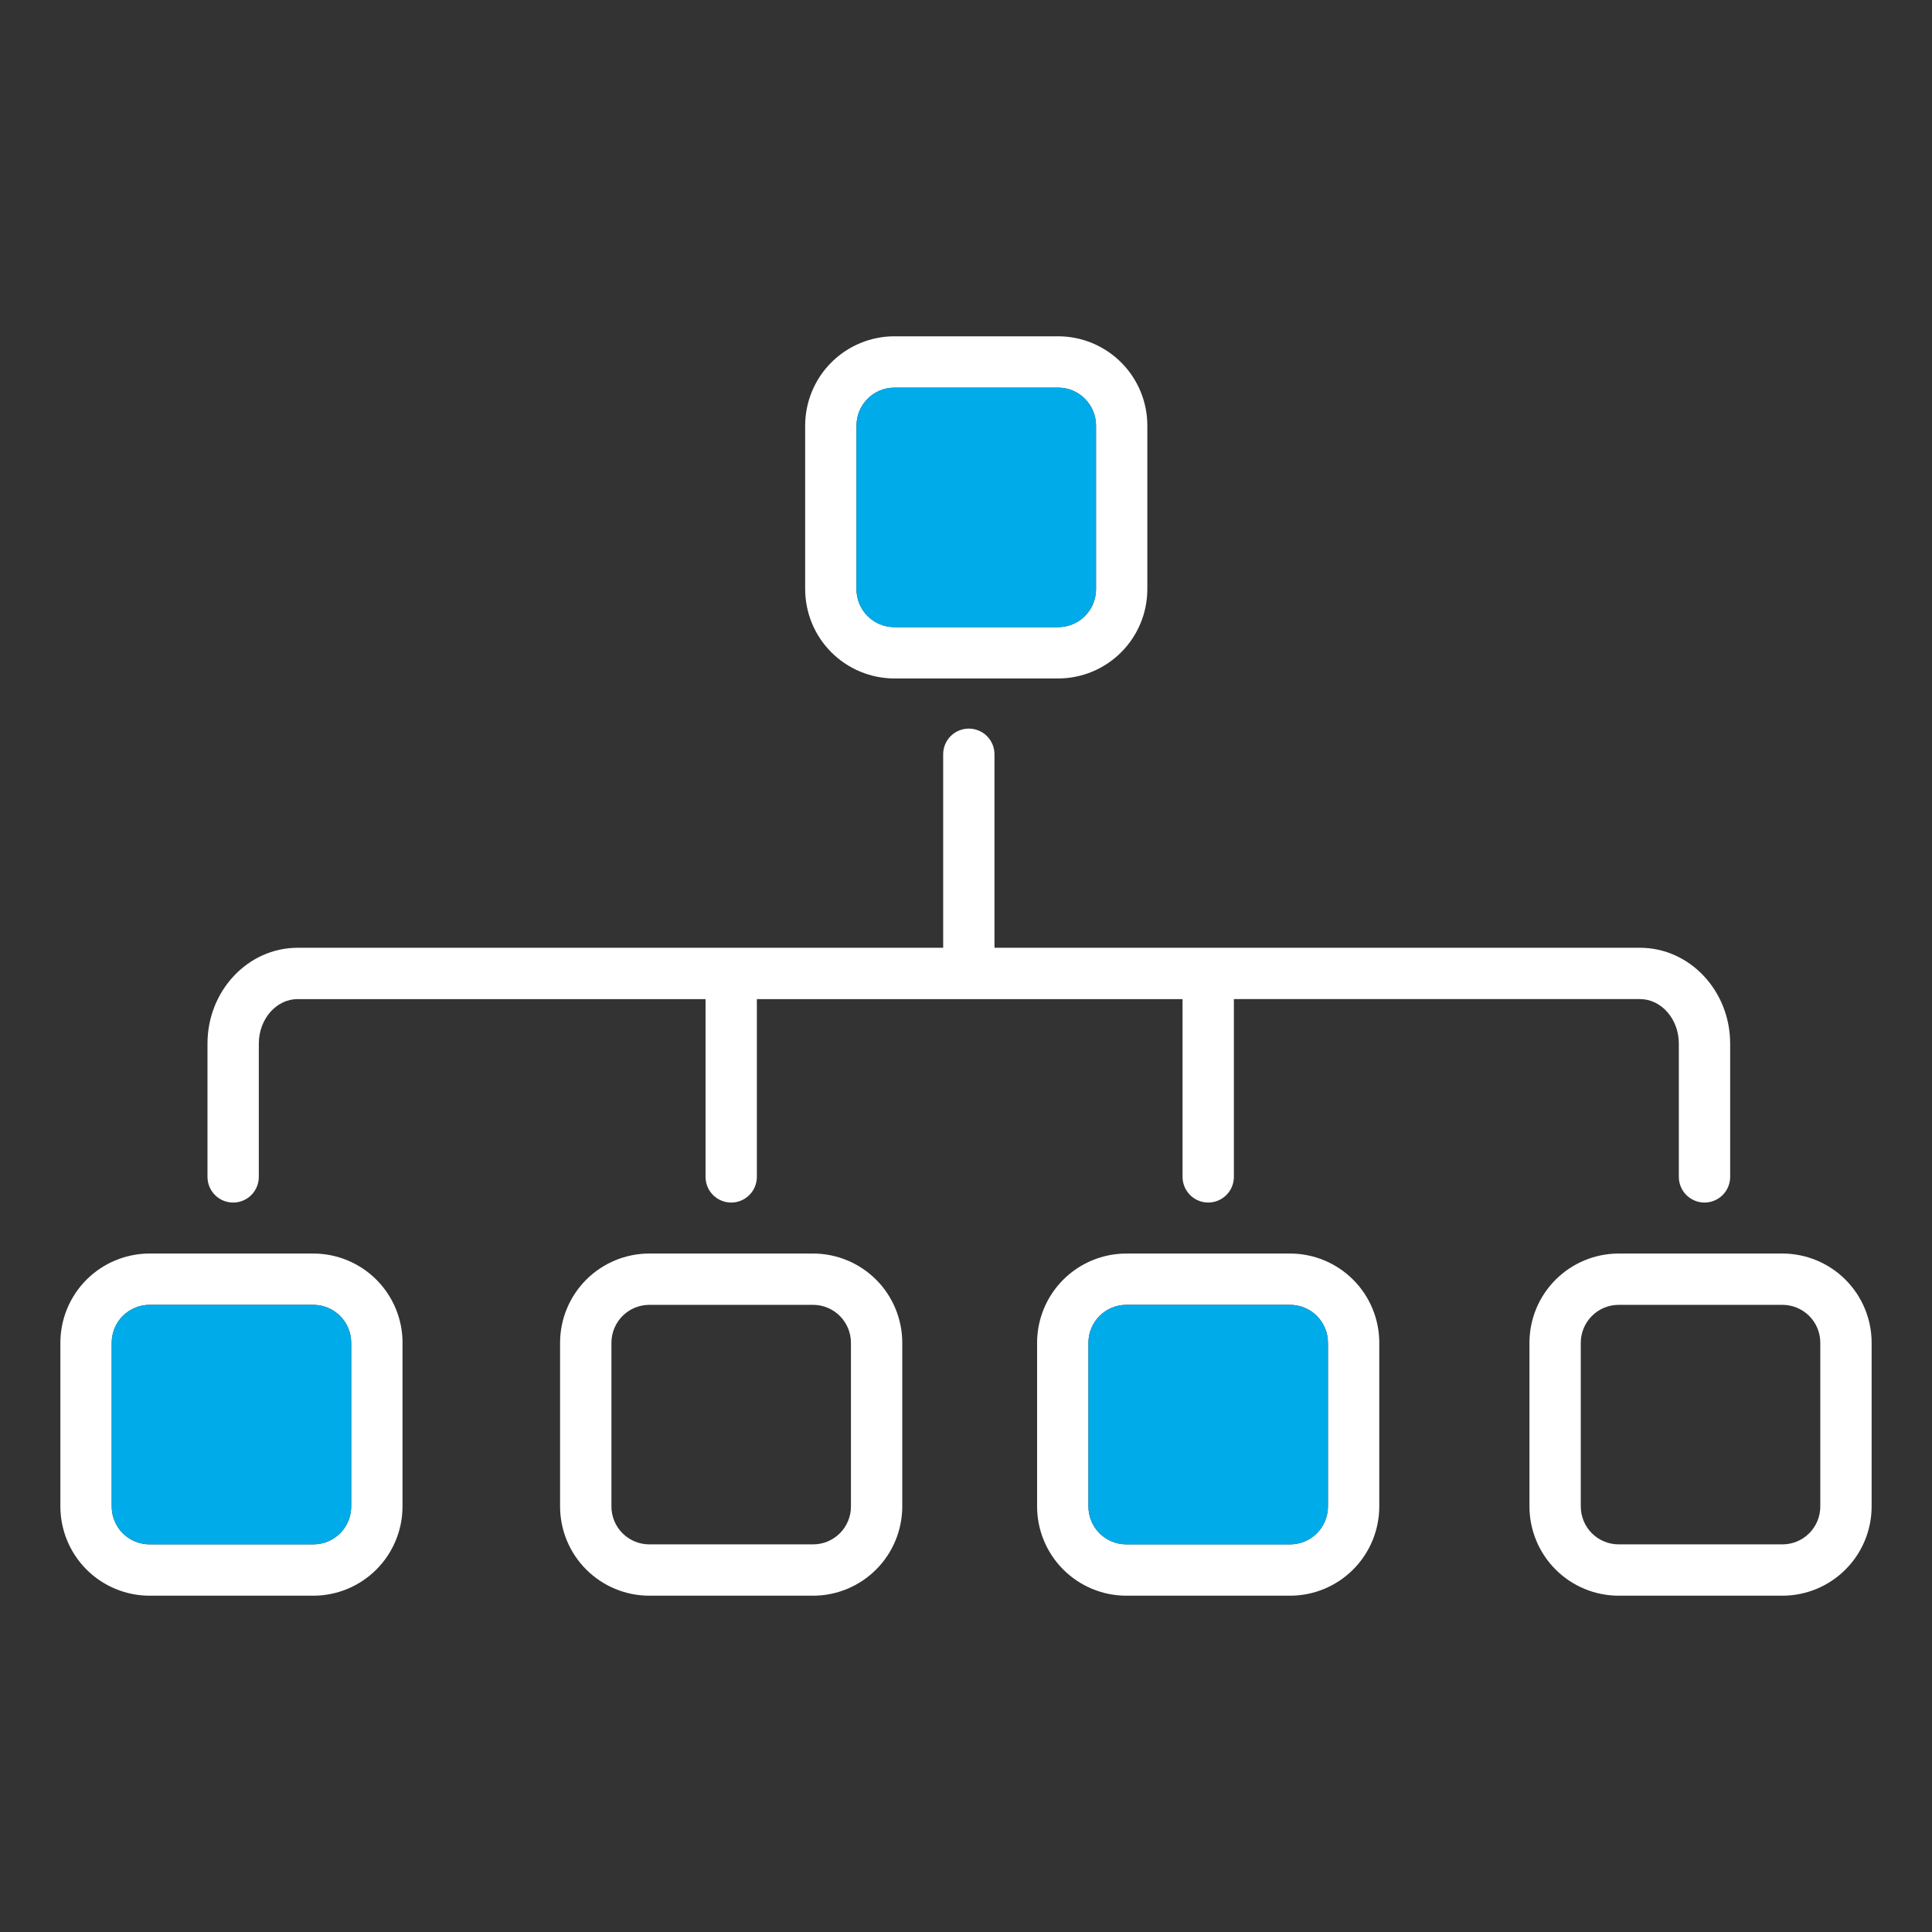 <svg width="104" height="104" viewBox="0 0 104 104" fill="none" xmlns="http://www.w3.org/2000/svg">
<rect x="0" y="0" width="104" height="104" fill="#333333" stroke="none"/>
<path fill-rule="evenodd" clip-rule="evenodd" d="M97.987 72.279C97.987 71.739 97.773 71.221 97.391 70.838C97.008 70.456 96.49 70.241 95.95 70.24H87.132C86.591 70.241 86.073 70.456 85.692 70.839C85.31 71.221 85.095 71.739 85.094 72.279V81.095C85.095 81.635 85.309 82.154 85.691 82.536C86.073 82.918 86.591 83.133 87.131 83.134H95.95C96.49 83.134 97.008 82.919 97.39 82.537C97.772 82.155 97.987 81.636 97.987 81.096V72.28V72.279ZM100.75 72.279V81.095C100.749 82.368 100.243 83.588 99.343 84.488C98.443 85.389 97.223 85.895 95.95 85.897H87.132C85.859 85.895 84.639 85.389 83.739 84.489C82.839 83.588 82.333 82.368 82.331 81.095V72.28C82.332 71.007 82.838 69.786 83.738 68.886C84.638 67.986 85.859 67.48 87.132 67.478H95.95C97.223 67.48 98.443 67.986 99.343 68.886C100.243 69.786 100.749 71.007 100.75 72.279ZM71.484 72.279C71.484 71.739 71.269 71.22 70.887 70.838C70.504 70.456 69.986 70.241 69.445 70.24H60.63C60.089 70.241 59.571 70.456 59.189 70.838C58.806 71.221 58.591 71.739 58.591 72.279V81.095C58.591 81.636 58.806 82.154 59.188 82.536C59.571 82.918 60.089 83.133 60.629 83.134H69.446C69.987 83.134 70.505 82.919 70.887 82.537C71.269 82.154 71.484 81.636 71.485 81.096V72.28L71.484 72.279ZM74.247 72.279V81.095C74.245 82.368 73.739 83.589 72.839 84.489C71.939 85.389 70.718 85.896 69.445 85.897H60.629C59.356 85.895 58.136 85.389 57.236 84.489C56.335 83.589 55.829 82.368 55.827 81.095V72.28C55.828 71.007 56.335 69.786 57.235 68.886C58.135 67.986 59.356 67.48 60.629 67.478H69.446C70.719 67.479 71.939 67.986 72.84 68.886C73.74 69.786 74.246 71.007 74.248 72.28L74.247 72.279ZM45.806 72.279C45.806 71.739 45.591 71.221 45.209 70.838C44.827 70.456 44.308 70.241 43.768 70.24H34.952C34.411 70.241 33.893 70.456 33.511 70.838C33.129 71.221 32.914 71.739 32.913 72.279V81.095C32.914 81.636 33.129 82.154 33.511 82.537C33.893 82.919 34.411 83.134 34.952 83.134H43.769C44.309 83.134 44.828 82.919 45.21 82.537C45.592 82.154 45.807 81.636 45.807 81.096V72.28L45.806 72.279ZM48.569 72.279V81.095C48.567 82.368 48.061 83.589 47.161 84.489C46.26 85.389 45.04 85.896 43.767 85.897H34.951C33.678 85.895 32.458 85.389 31.558 84.489C30.657 83.589 30.151 82.368 30.149 81.095V72.28C30.151 71.007 30.657 69.786 31.557 68.886C32.457 67.986 33.678 67.479 34.951 67.478H43.768C45.041 67.479 46.262 67.985 47.162 68.885C48.062 69.786 48.568 71.007 48.569 72.28L48.569 72.279ZM18.904 72.279C18.904 71.739 18.69 71.221 18.308 70.839C17.926 70.457 17.409 70.242 16.869 70.24H8.05C7.51 70.241 6.992 70.456 6.61 70.838C6.228 71.221 6.013 71.739 6.013 72.279V81.095C6.013 81.635 6.227 82.154 6.609 82.536C6.991 82.918 7.509 83.133 8.049 83.134H16.869C17.409 83.133 17.927 82.918 18.309 82.536C18.69 82.154 18.905 81.636 18.905 81.096V72.28L18.904 72.279ZM21.667 72.279V81.095C21.666 82.368 21.159 83.588 20.26 84.488C19.36 85.389 18.14 85.895 16.867 85.897H8.05C6.778 85.895 5.558 85.389 4.658 84.489C3.758 83.589 3.252 82.369 3.25 81.096V72.28C3.251 71.007 3.757 69.787 4.657 68.886C5.557 67.986 6.777 67.48 8.05 67.478H16.869C18.141 67.48 19.362 67.986 20.262 68.886C21.162 69.787 21.668 71.007 21.669 72.28L21.667 72.279ZM46.105 31.72C46.105 32.261 46.32 32.779 46.702 33.162C47.084 33.544 47.603 33.759 48.144 33.759H56.962C57.502 33.758 58.02 33.543 58.402 33.161C58.784 32.779 58.998 32.261 58.999 31.721V22.905C58.998 22.365 58.783 21.847 58.401 21.465C58.02 21.082 57.502 20.867 56.962 20.866H48.144C47.603 20.867 47.086 21.082 46.704 21.465C46.322 21.847 46.107 22.365 46.106 22.905V31.721L46.105 31.72ZM43.342 31.72V22.905C43.344 21.632 43.85 20.412 44.75 19.512C45.65 18.611 46.87 18.105 48.142 18.103H56.961C58.234 18.105 59.454 18.611 60.354 19.512C61.254 20.412 61.76 21.632 61.761 22.905V31.721C61.759 32.993 61.253 34.213 60.353 35.113C59.454 36.013 58.234 36.52 56.962 36.522H48.144C46.871 36.52 45.651 36.013 44.751 35.113C43.851 34.213 43.345 32.993 43.343 31.72L43.342 31.72ZM11.169 63.352V56.178C11.169 53.334 13.345 51.019 16.023 51.019H50.771V40.602C50.771 40.235 50.916 39.884 51.175 39.625C51.434 39.366 51.786 39.221 52.152 39.221C52.518 39.221 52.87 39.366 53.129 39.625C53.388 39.884 53.533 40.235 53.533 40.602V51.019H88.28C90.957 51.019 93.135 53.334 93.135 56.178V63.352C93.135 63.719 92.989 64.07 92.73 64.329C92.471 64.588 92.12 64.734 91.754 64.734C91.387 64.734 91.036 64.588 90.777 64.329C90.518 64.07 90.372 63.719 90.372 63.352V56.178C90.372 54.858 89.433 53.781 88.28 53.781H66.42V63.352C66.42 63.718 66.275 64.069 66.016 64.328C65.757 64.587 65.405 64.733 65.039 64.733C64.672 64.733 64.321 64.587 64.062 64.328C63.803 64.069 63.657 63.718 63.657 63.352V53.782H40.742V63.352C40.742 63.719 40.596 64.07 40.337 64.329C40.078 64.588 39.727 64.734 39.361 64.734C38.994 64.734 38.643 64.588 38.384 64.329C38.125 64.07 37.98 63.719 37.98 63.352V53.782H16.024C14.869 53.782 13.932 54.859 13.932 56.179V63.353C13.932 63.719 13.786 64.071 13.527 64.33C13.268 64.589 12.917 64.734 12.55 64.734C12.184 64.734 11.833 64.589 11.574 64.33C11.315 64.071 11.169 63.719 11.169 63.353L11.169 63.352Z" fill="white"/>
<path fill-rule="evenodd" clip-rule="evenodd" d="M18.905 81.096V72.281C18.905 71.74 18.691 71.222 18.309 70.839C17.927 70.457 17.409 70.242 16.869 70.241H8.051C7.51 70.241 6.992 70.456 6.61 70.839C6.228 71.221 6.013 71.739 6.013 72.28V81.095C6.013 81.636 6.227 82.154 6.609 82.536C6.991 82.918 7.509 83.133 8.049 83.134H16.869C17.409 83.134 17.927 82.919 18.309 82.537C18.691 82.154 18.905 81.636 18.905 81.096Z" fill="#00ABEA"/>
<path d="M60.63 70.241H69.446C69.986 70.241 70.505 70.456 70.887 70.838C71.27 71.22 71.484 71.739 71.484 72.279V81.096C71.484 81.637 71.27 82.155 70.887 82.538C70.505 82.92 69.987 83.135 69.446 83.135H60.63C60.089 83.135 59.57 82.92 59.188 82.538C58.806 82.155 58.591 81.637 58.591 81.096V72.28C58.591 72.013 58.644 71.747 58.746 71.5C58.848 71.252 58.999 71.028 59.188 70.838C59.377 70.649 59.602 70.499 59.849 70.396C60.097 70.293 60.362 70.241 60.63 70.241Z" fill="#00ABEA"/>
<path fill-rule="evenodd" clip-rule="evenodd" d="M48.143 33.759H56.962C57.502 33.759 58.02 33.544 58.402 33.161C58.784 32.779 58.998 32.261 58.999 31.721V22.905C58.998 22.365 58.783 21.847 58.401 21.465C58.02 21.083 57.502 20.867 56.962 20.866H48.144C47.603 20.867 47.086 21.083 46.704 21.465C46.322 21.847 46.107 22.365 46.106 22.905V31.721C46.107 32.261 46.322 32.779 46.703 33.161C47.085 33.544 47.603 33.759 48.143 33.759Z" fill="#00ABEA"/>
</svg>
